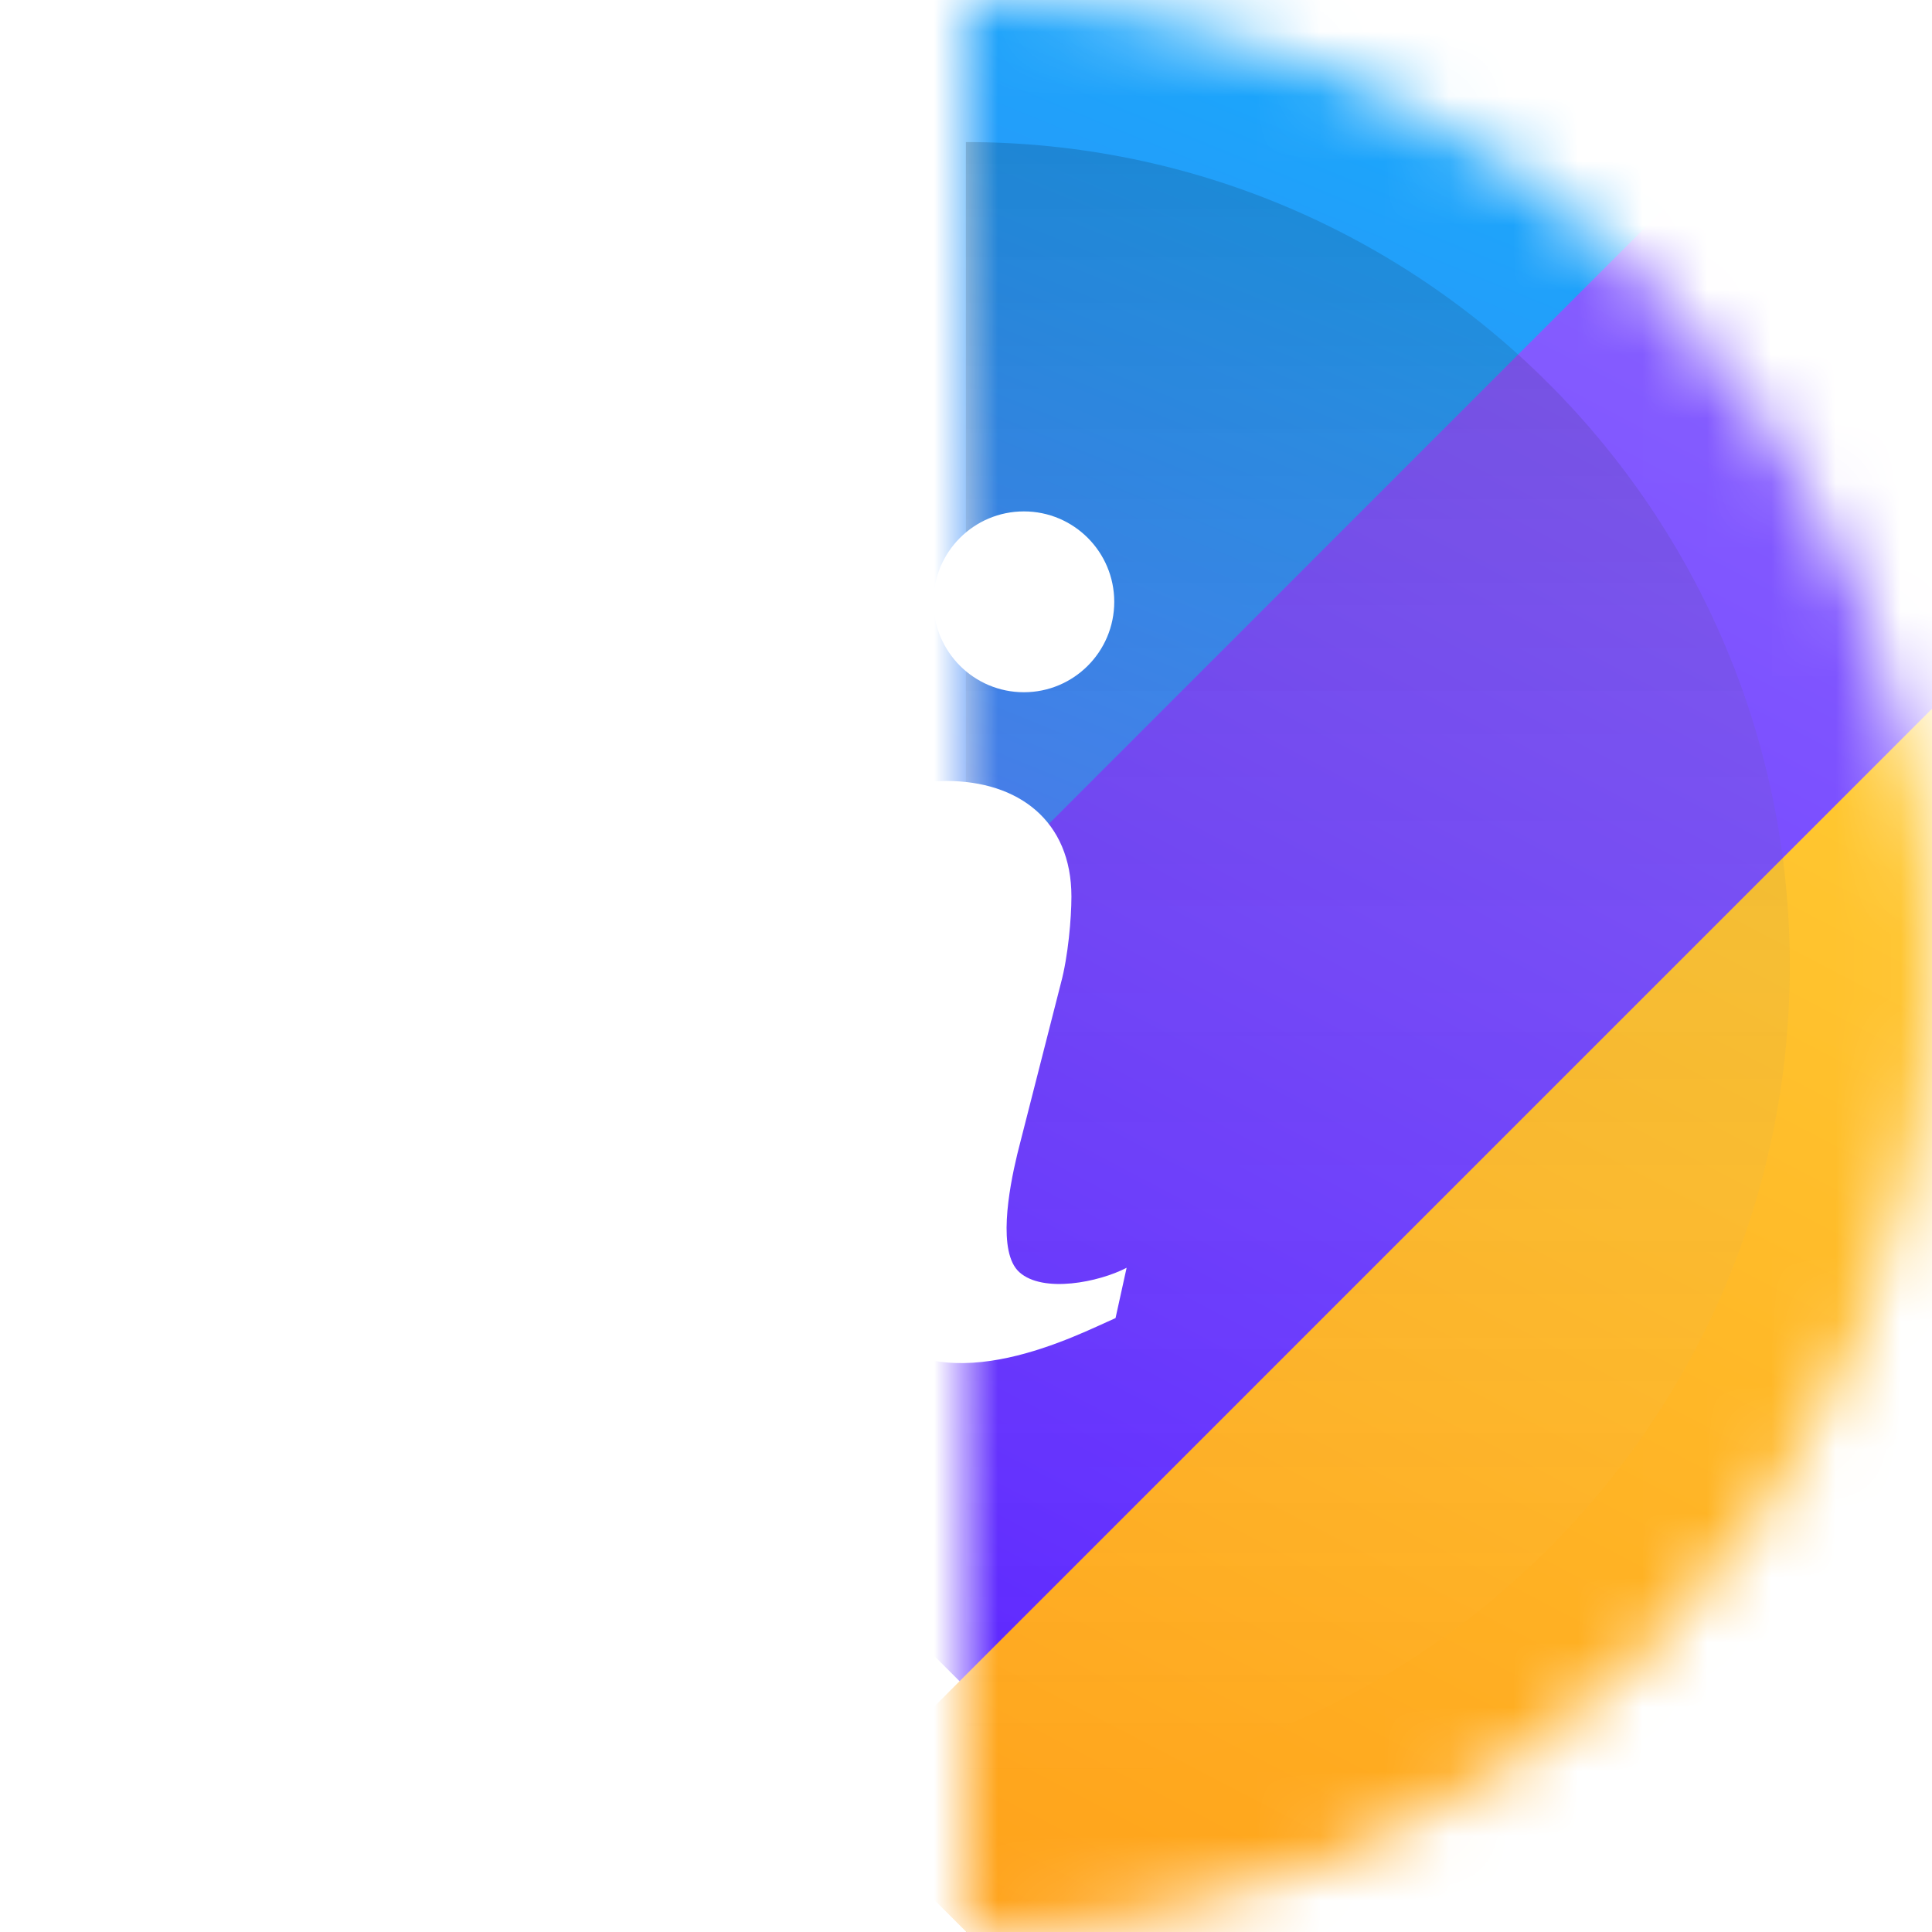 
<svg width="30" height="30" viewBox="0 0 30 30" fill="none" xmlns="http://www.w3.org/2000/svg">
<path opacity="0.25" d="M15 30C23.284 30 30 23.284 30 15C30 6.716 23.284 0 15 0C6.716 0 0 6.716 0 15C0 23.284 6.716 30 15 30Z" fill="url(#paint0_linear_1704_35319)"/>
<path opacity="0.5" d="M14.996 27.794C22.062 27.794 27.79 22.066 27.79 15C27.79 7.934 22.062 2.206 14.996 2.206C7.93 2.206 2.202 7.934 2.202 15C2.202 22.066 7.93 27.794 14.996 27.794Z" fill="url(#paint1_linear_1704_35319)"/>
<mask id="mask0_1704_35319" style="mask-type:alpha" maskUnits="userSpaceOnUse" x="15" y="0" width="15" height="30">
<path d="M15 0C23.284 0 30 6.716 30 15C30 23.284 23.284 30 15 30V0Z" fill="white"/>
</mask>
<g mask="url(#mask0_1704_35319)">
<g filter="url(#filter0_d_1704_35319)">
<path d="M15 0C23.284 0 30 6.716 30 15C30 23.284 23.284 30 15 30V0Z" fill="black"/>
</g>
<path fill-rule="evenodd" clip-rule="evenodd" d="M20.842 -6.512L29.265 1.911L13.849 17.327L5.426 8.904L20.842 -6.512Z" fill="url(#paint2_linear_1704_35319)"/>
<path fill-rule="evenodd" clip-rule="evenodd" d="M27.33 1.749L33.569 7.988L15.176 26.382L8.937 20.143L27.33 1.749Z" fill="url(#paint3_linear_1704_35319)"/>
<path fill-rule="evenodd" clip-rule="evenodd" d="M30.653 10.352L36.892 16.592L19.245 34.239L13.006 28L30.653 10.352Z" fill="url(#paint4_linear_1704_35319)"/>
</g>
<path fill-rule="evenodd" clip-rule="evenodd" d="M14.998 2.206C22.064 2.206 27.792 7.934 27.792 15C27.792 22.066 22.064 27.794 14.998 27.794V2.206Z" fill="url(#paint5_linear_1704_35319)"/>
<path d="M14.696 12.127C15.815 12.127 16.637 12.746 16.637 13.922C16.637 14.261 16.585 14.855 16.474 15.265L15.83 17.788L15.795 17.927C15.662 18.48 15.487 19.45 15.829 19.755C16.197 20.085 17.065 19.91 17.494 19.686L17.322 20.467C16.739 20.721 14.72 21.789 13.555 20.653C13.208 20.315 13.035 19.886 13.035 19.365C13.035 18.39 13.325 17.54 13.845 15.499C13.936 15.114 14.048 14.613 14.048 14.216C14.048 13.532 13.814 13.349 13.178 13.349C12.868 13.349 12.524 13.472 12.213 13.601L12.385 12.82C13.079 12.508 13.95 12.127 14.696 12.127ZM15.899 7.941C16.674 7.941 17.302 8.57 17.302 9.345C17.302 10.12 16.674 10.749 15.899 10.749C15.123 10.749 14.495 10.12 14.495 9.345C14.495 8.57 15.123 7.941 15.899 7.941Z" fill="white"/>
<defs>
<filter id="filter0_d_1704_35319" x="-7" y="-17" width="59" height="74" filterUnits="userSpaceOnUse" color-interpolation-filters="sRGB">
<feFlood flood-opacity="0" result="BackgroundImageFix"/>
<feColorMatrix in="SourceAlpha" type="matrix" values="0 0 0 0 0 0 0 0 0 0 0 0 0 0 0 0 0 0 127 0" result="hardAlpha"/>
<feOffset dy="5"/>
<feGaussianBlur stdDeviation="11"/>
<feColorMatrix type="matrix" values="0 0 0 0 0 0 0 0 0 0 0 0 0 0 0 0 0 0 0.2 0"/>
<feBlend mode="normal" in2="BackgroundImageFix" result="effect1_dropShadow_1704_35319"/>
<feBlend mode="normal" in="SourceGraphic" in2="effect1_dropShadow_1704_35319" result="shape"/>
</filter>
<linearGradient id="paint0_linear_1704_35319" x1="0" y1="0" x2="30.6" y2="30.3" gradientUnits="userSpaceOnUse">
<stop stop-color="white" stop-opacity="0.1"/>
<stop offset="1" stop-color="white" stop-opacity="0.5"/>
</linearGradient>
<linearGradient id="paint1_linear_1704_35319" x1="28.302" y1="28.05" x2="2.898" y2="2.895" gradientUnits="userSpaceOnUse">
<stop stop-color="white" stop-opacity="0.1"/>
<stop offset="1" stop-color="white" stop-opacity="0.5"/>
</linearGradient>
<linearGradient id="paint2_linear_1704_35319" x1="12.718" y1="17.327" x2="22.465" y2="-6.512" gradientUnits="userSpaceOnUse">
<stop stop-color="#556FF2"/>
<stop offset="1" stop-color="#00BFFF"/>
</linearGradient>
<linearGradient id="paint3_linear_1704_35319" x1="14.887" y1="26.382" x2="27.856" y2="1.749" gradientUnits="userSpaceOnUse">
<stop stop-color="#5C26FF"/>
<stop offset="1" stop-color="#8C66FF"/>
</linearGradient>
<linearGradient id="paint4_linear_1704_35319" x1="19.257" y1="34.239" x2="31.71" y2="10.352" gradientUnits="userSpaceOnUse">
<stop stop-color="#FF9F19"/>
<stop offset="1" stop-color="#FFCC33"/>
</linearGradient>
<linearGradient id="paint5_linear_1704_35319" x1="21.395" y1="2.206" x2="21.395" y2="27.794" gradientUnits="userSpaceOnUse">
<stop stop-opacity="0.15"/>
<stop offset="1" stop-color="white" stop-opacity="0"/>
</linearGradient>
</defs>
</svg>
